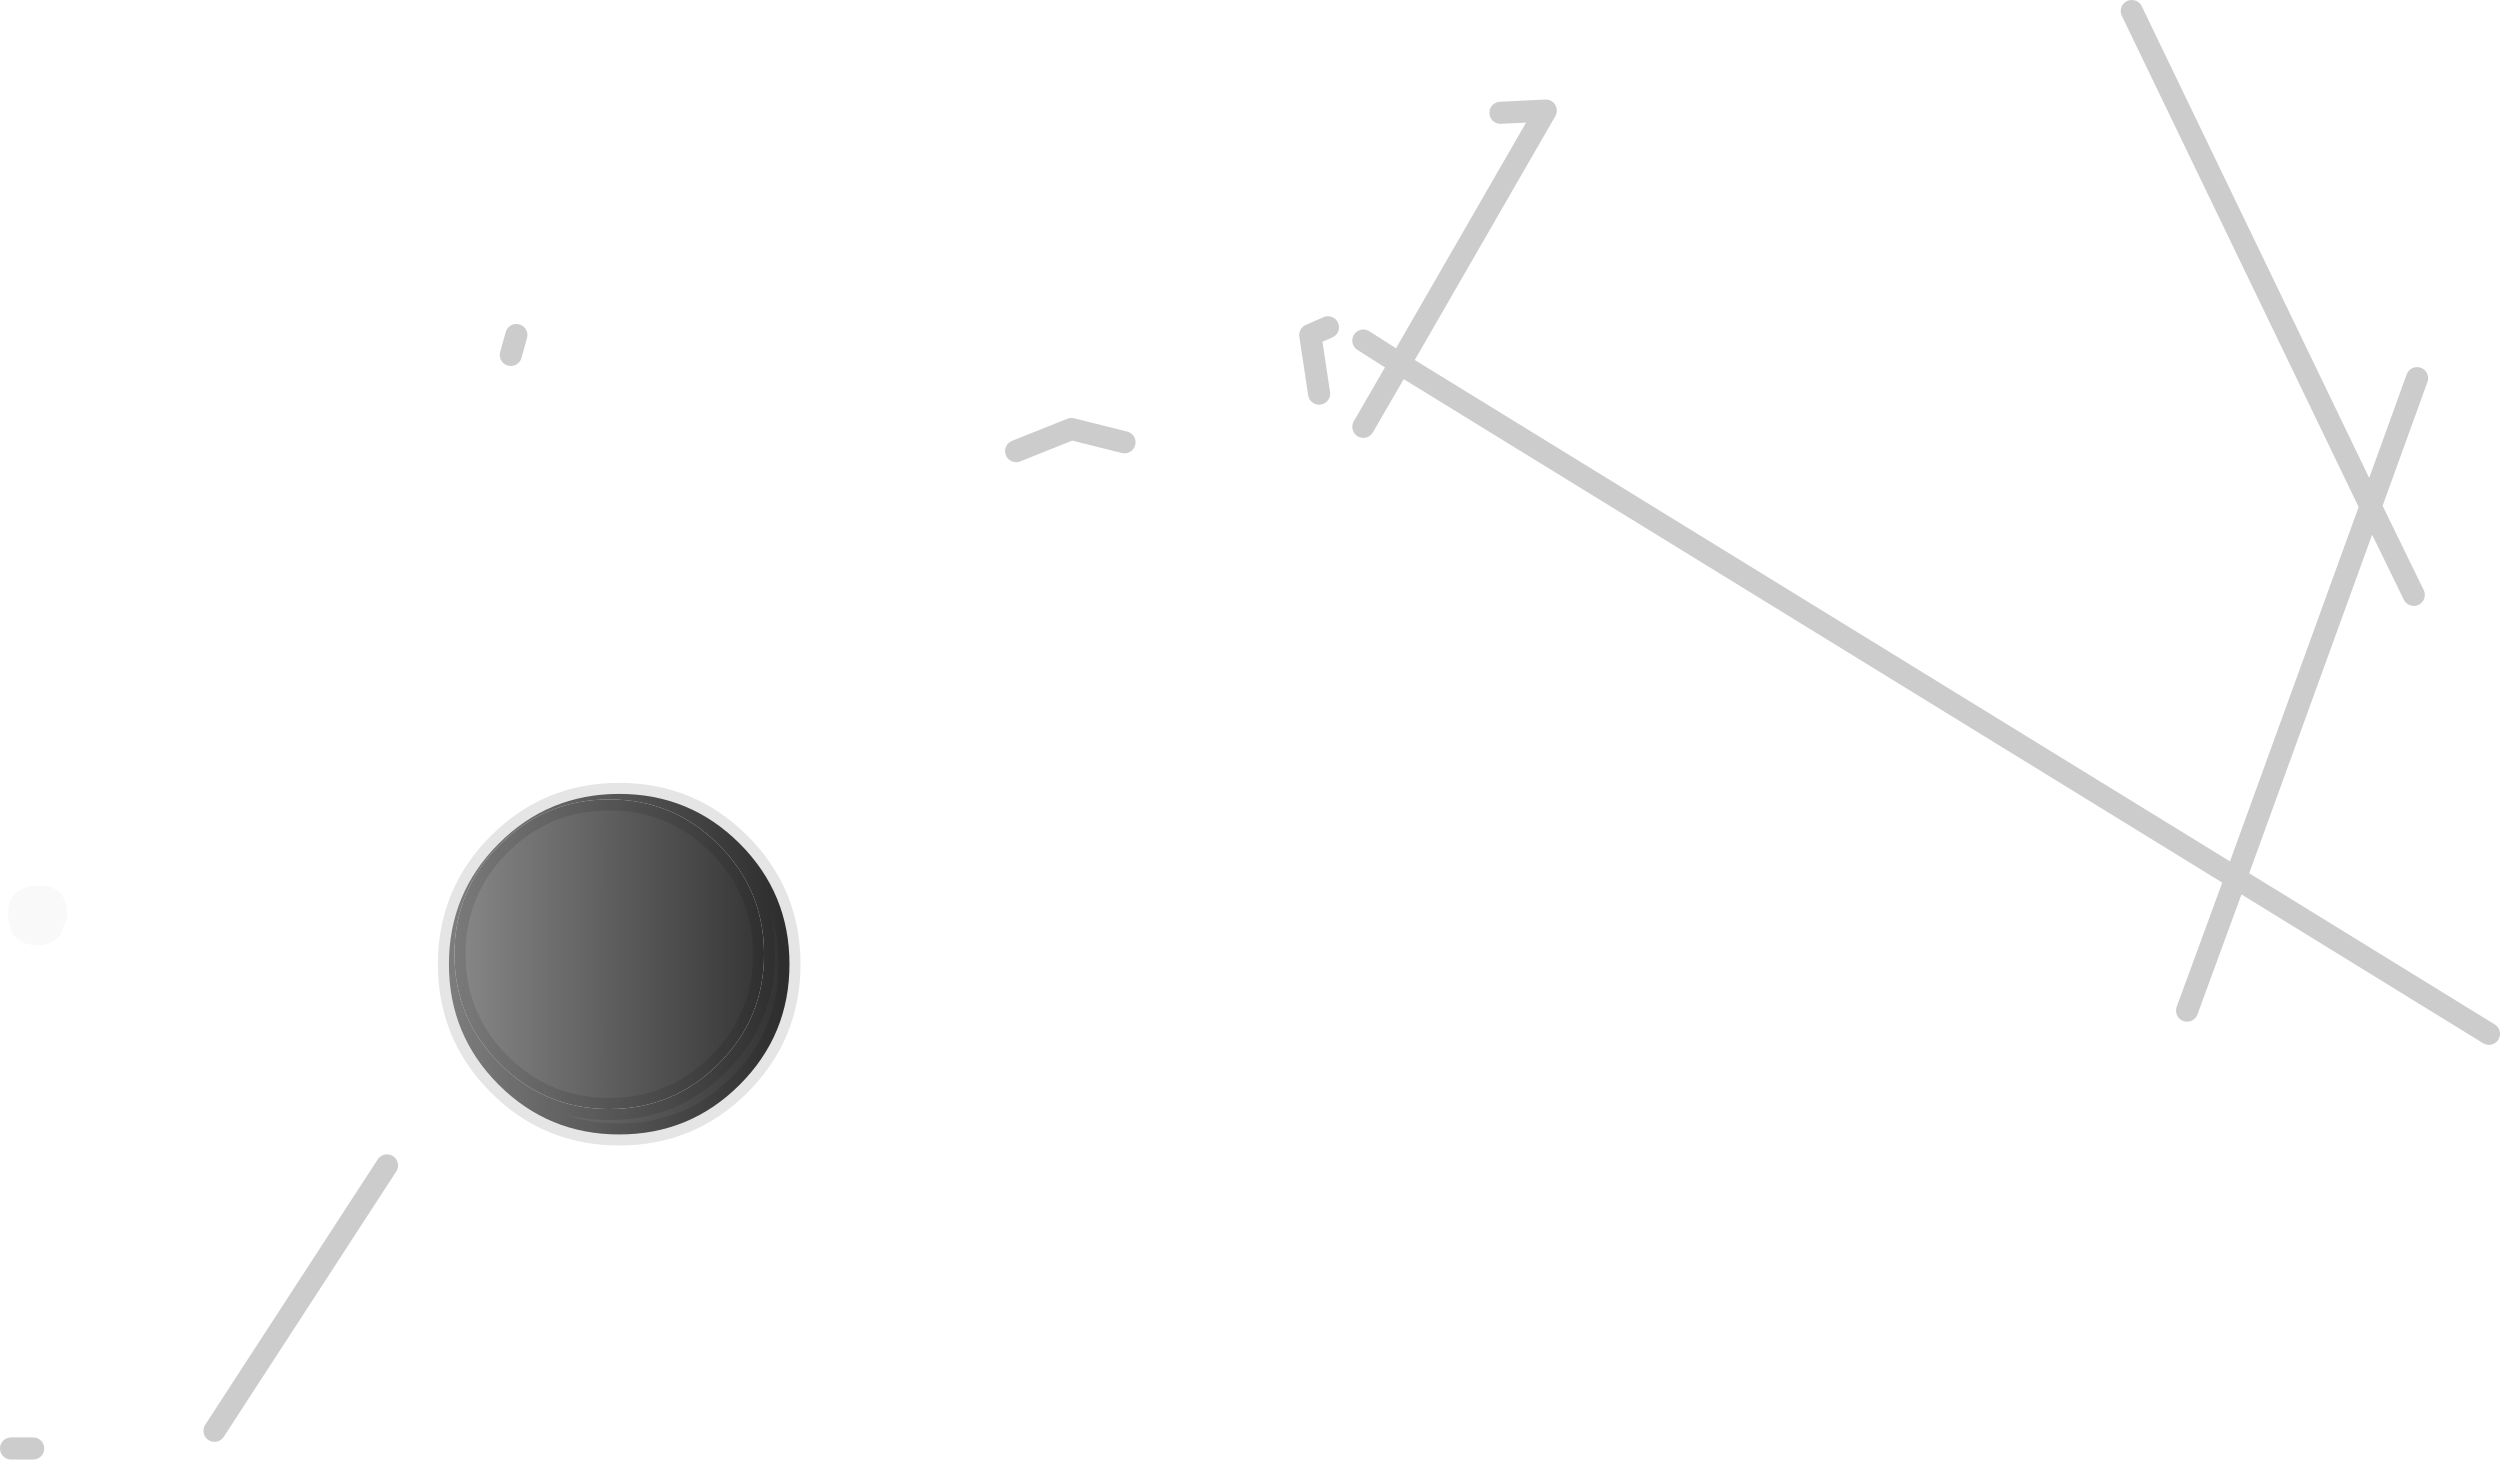<?xml version="1.0" encoding="UTF-8" standalone="no"?>
<svg xmlns:xlink="http://www.w3.org/1999/xlink" height="66.0px" width="113.05px" xmlns="http://www.w3.org/2000/svg">
  <g transform="matrix(1.0, 0.0, 0.0, 1.0, -5.9, -35.1)">
    <path d="M28.45 84.15 Q26.2 81.9 26.2 78.7 26.2 75.5 28.45 73.25 30.7 71.0 33.9 71.0 37.1 71.0 39.35 73.25 41.6 75.5 41.6 78.7 41.6 81.9 39.35 84.15 37.1 86.4 33.9 86.4 30.7 86.4 28.45 84.15 M28.5 83.2 Q30.55 85.25 33.45 85.25 36.35 85.25 38.4 83.2 40.45 81.15 40.45 78.25 40.45 75.35 38.4 73.3 36.35 71.25 33.45 71.25 30.55 71.25 28.5 73.3 26.45 75.35 26.45 78.25 26.45 81.15 28.5 83.2" fill="url(#gradient0)" fill-rule="evenodd" stroke="none"/>
    <path d="M28.5 83.2 Q26.45 81.15 26.45 78.25 26.45 75.35 28.5 73.3 30.55 71.25 33.45 71.25 36.35 71.25 38.4 73.3 40.45 75.35 40.45 78.25 40.45 81.15 38.4 83.2 36.35 85.25 33.45 85.25 30.55 85.25 28.5 83.2" fill="url(#gradient1)" fill-rule="evenodd" stroke="none"/>
    <path d="M28.45 84.15 Q26.2 81.9 26.2 78.7 26.2 75.5 28.45 73.25 30.7 71.0 33.9 71.0 37.1 71.0 39.35 73.25 41.6 75.5 41.6 78.7 41.6 81.9 39.35 84.15 37.1 86.4 33.9 86.4 30.7 86.4 28.45 84.15 M28.5 83.2 Q26.45 81.15 26.45 78.25 26.45 75.35 28.5 73.3 30.55 71.25 33.45 71.25 36.35 71.25 38.4 73.3 40.45 75.35 40.45 78.25 40.45 81.15 38.4 83.2 36.35 85.25 33.45 85.25 30.55 85.25 28.5 83.2 Z" fill="none" stroke="#000000" stroke-linecap="round" stroke-linejoin="round" stroke-opacity="0.102" stroke-width="1.0"/>
    <path d="M8.65 77.35 Q8.25 77.85 7.6 77.85 6.75 77.85 6.4 77.2 L6.25 76.5 Q6.25 75.2 7.6 75.15 8.95 75.1 8.95 76.55 L8.65 77.35" fill="#000000" fill-opacity="0.024" fill-rule="evenodd" stroke="none"/>
    <path d="M29.0 51.15 L29.25 50.25 M56.75 55.1 L54.35 54.5 51.85 55.5 M65.95 49.9 L65.15 50.25 65.55 52.9 M104.8 80.8 L107.0 74.8 69.2 51.55 67.55 54.4 M67.55 50.5 L69.2 51.55 75.8 40.1 73.75 40.2 M102.3 35.6 L113.1 58.0 115.2 52.2 M115.05 62.0 L113.1 58.0 107.0 74.8 118.45 81.85 M7.4 100.6 L6.4 100.6 M15.6 99.8 L23.4 87.8" fill="none" stroke="#000000" stroke-linecap="round" stroke-linejoin="round" stroke-opacity="0.2" stroke-width="1.0"/>
  </g>
  <defs>
    <linearGradient gradientTransform="matrix(0.009, 0.0, 0.0, 0.009, 33.85, 78.7)" gradientUnits="userSpaceOnUse" id="gradient0" spreadMethod="pad" x1="-819.2" x2="819.2">
      <stop offset="0.0" stop-color="#8a8a8a"/>
      <stop offset="1.0" stop-color="#333333"/>
    </linearGradient>
    <linearGradient gradientTransform="matrix(0.009, 0.0, 0.0, 0.009, 33.45, 78.25)" gradientUnits="userSpaceOnUse" id="gradient1" spreadMethod="pad" x1="-819.2" x2="819.2">
      <stop offset="0.0" stop-color="#8a8a8a"/>
      <stop offset="1.0" stop-color="#333333"/>
    </linearGradient>
  </defs>
</svg>
